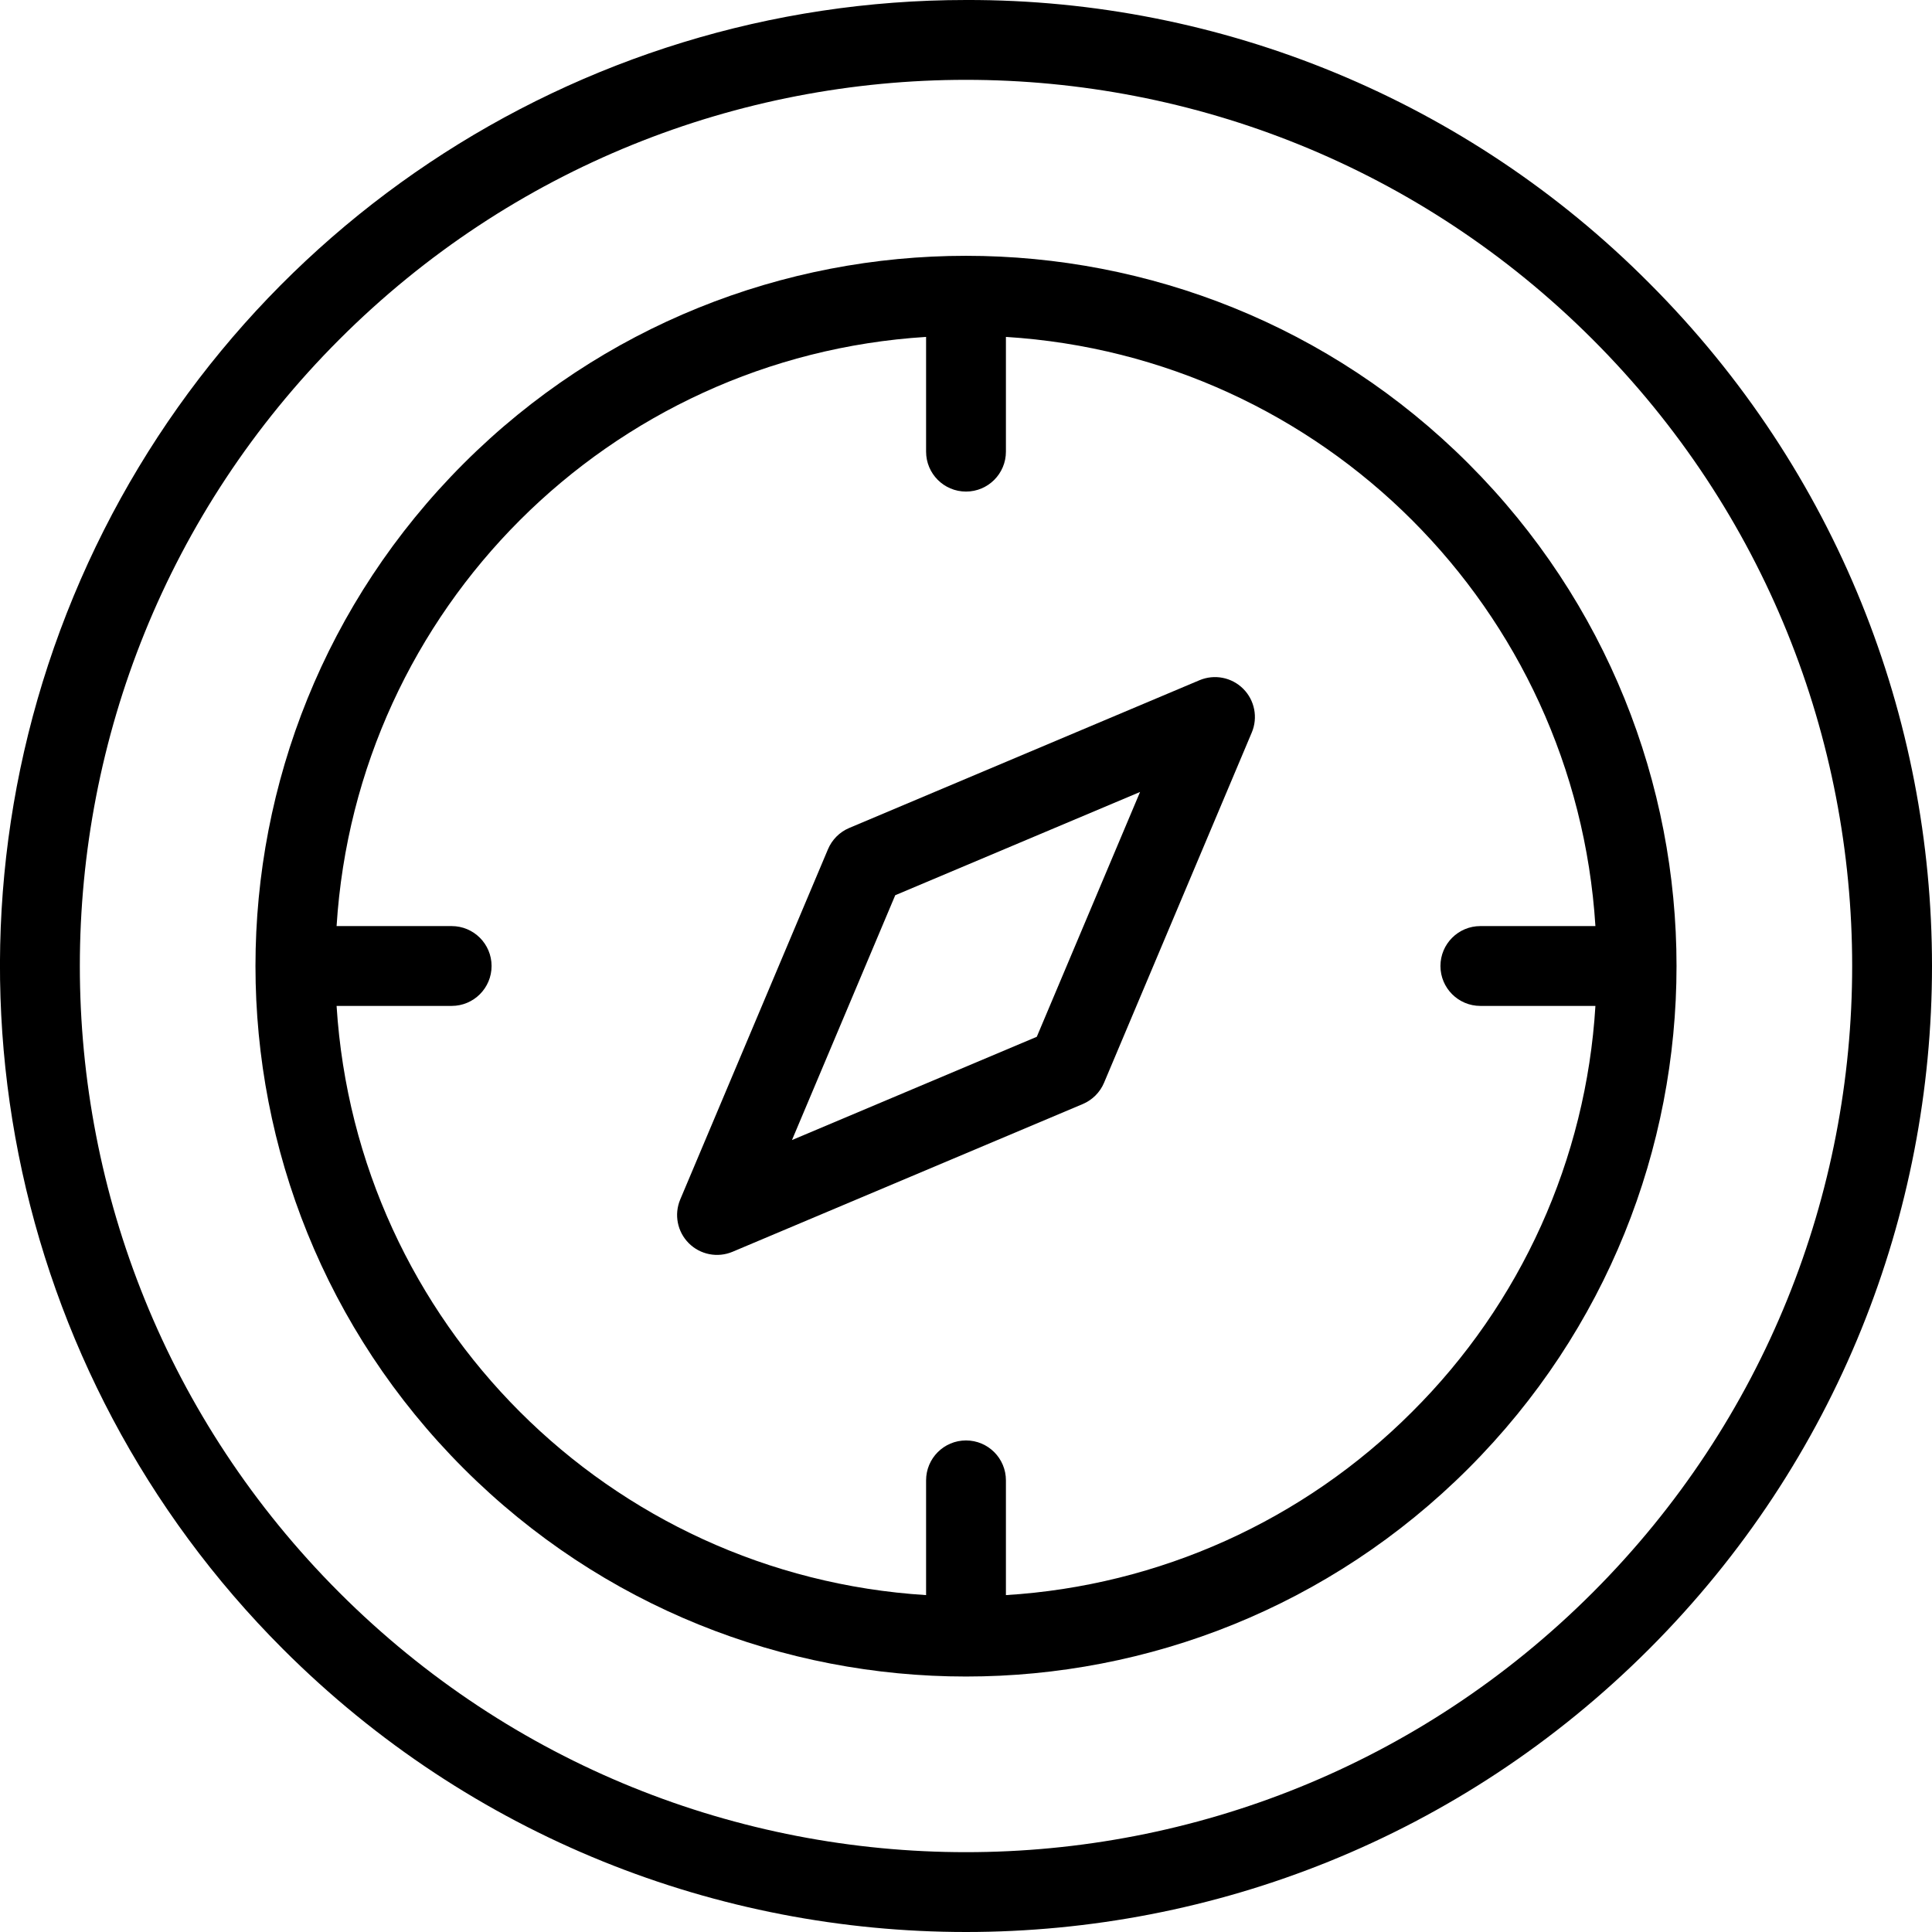 <svg height="484pt" viewBox="0 0 484 484.001" width="484pt" xmlns="http://www.w3.org/2000/svg"><path d="m116.137 116.137c-69.516 69.512-69.516 182.215 0 251.73 69.512 69.512 182.215 69.512 251.73 0 69.512-69.516 69.512-182.219 0-251.73-69.402-69.402-182.328-69.402-251.73 0zm237.586 237.586c-27.164 27.207-63.348 43.527-101.723 45.879v-28.746c0-5.523-4.477-10-10-10s-10 4.477-10 10v28.746c-79.387-4.957-142.676-68.215-147.68-147.602h28.828c5.523 0 10-4.477 10-10s-4.477-10-10-10h-28.828c5-79.383 68.293-142.641 147.68-147.598v28.746c0 5.523 4.477 10 10 10s10-4.477 10-10v-28.746c79.387 4.957 142.68 68.215 147.68 147.598h-28.824c-5.523 0-10 4.477-10 10s4.477 10 10 10h28.824c-2.324 38.398-18.68 74.598-45.957 101.723zm0 0"/><path d="m300.492 170.41-87.746 37.012c-2.402 1.012-4.312 2.926-5.324 5.328l-37.012 87.742c-1.578 3.746-.734 8.082 2.145 10.957 2.875 2.875 7.207 3.723 10.957 2.145l87.742-37.012c2.402-1.016 4.312-2.926 5.328-5.328l37.008-87.742c1.582-3.75.734-8.082-2.141-10.957-2.879-2.879-7.211-3.723-10.957-2.145zm-40.758 89.324-61.332 25.871 25.871-61.336 61.332-25.867zm0 0"/><path d="m242 0c-97.879 0-186.121 58.961-223.578 149.391s-16.754 194.52 52.461 263.73c94.504 94.508 247.73 94.508 342.238 0 94.508-94.508 94.508-247.734 0-342.238-45.285-45.535-106.902-71.059-171.121-70.883zm156.98 398.98c-86.699 86.695-227.262 86.695-313.957 0-86.695-86.699-86.695-227.262 0-313.957 86.695-86.695 227.258-86.695 313.957 0 86.695 86.695 86.695 227.258 0 313.957zm0 0"/></svg>